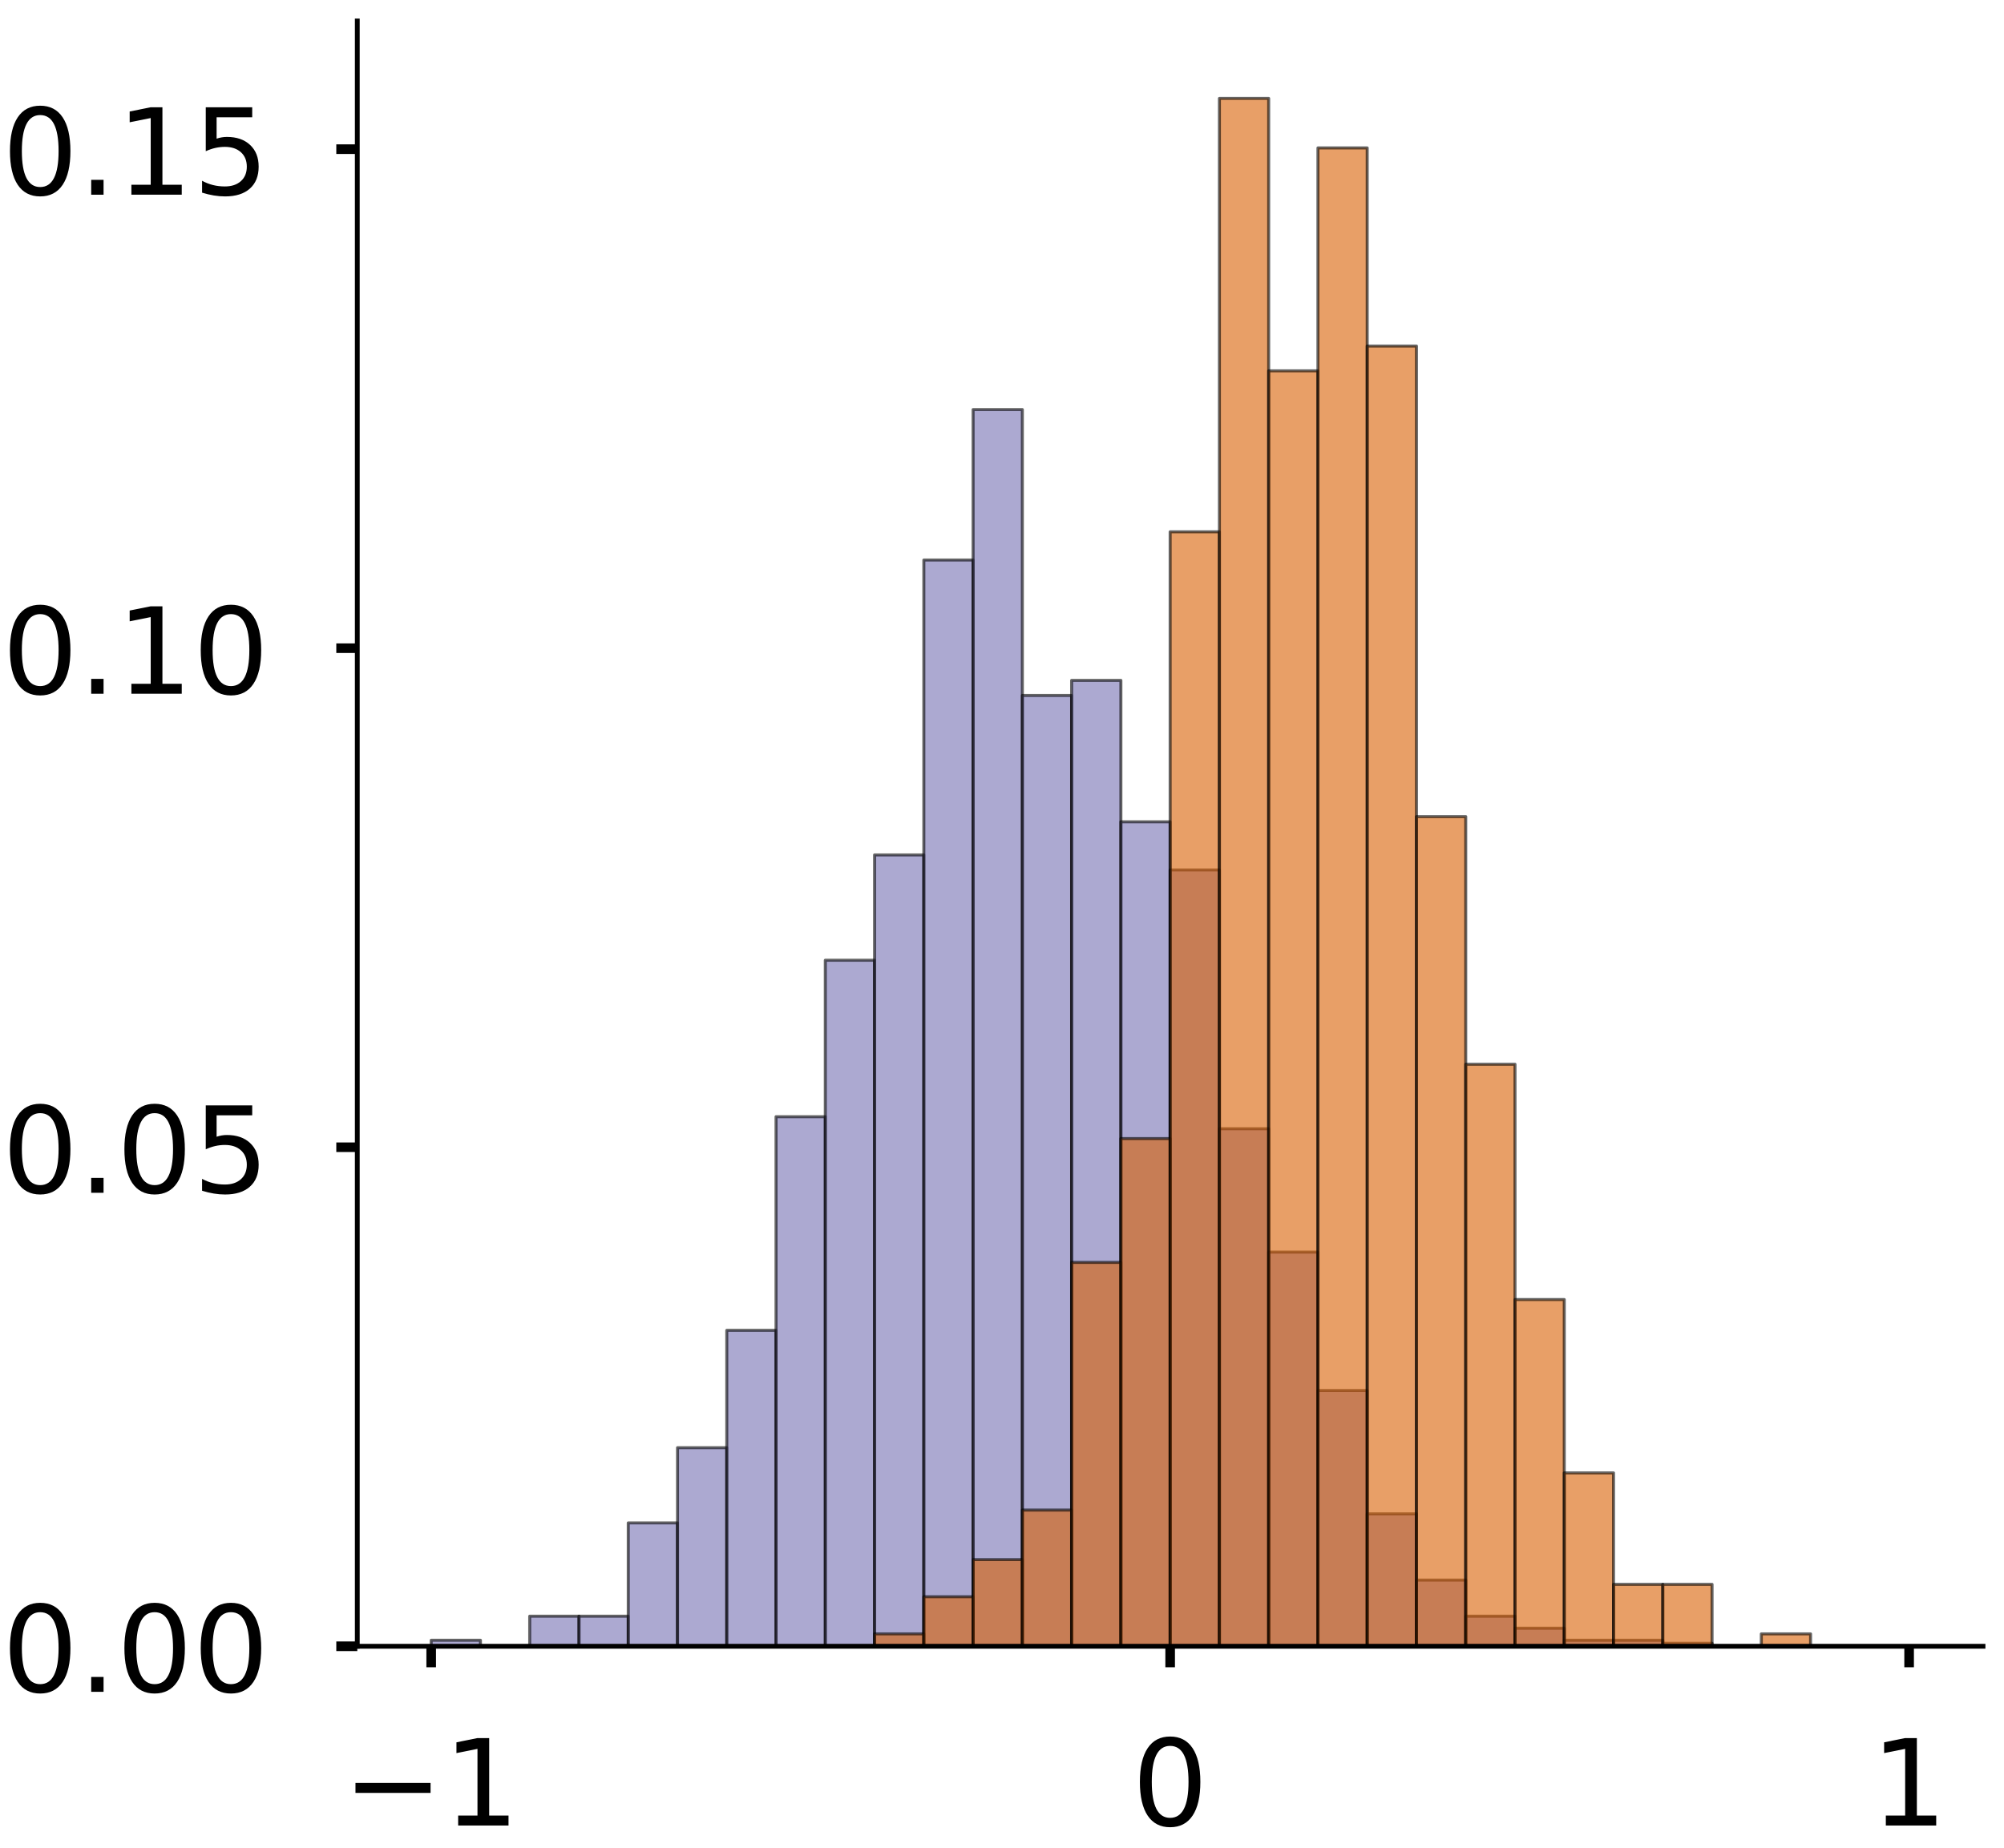 <?xml version="1.0" encoding="utf-8" standalone="no"?>
<!DOCTYPE svg PUBLIC "-//W3C//DTD SVG 1.1//EN"
  "http://www.w3.org/Graphics/SVG/1.1/DTD/svg11.dtd">
<!-- Created with matplotlib (https://matplotlib.org/) -->
<svg height="308.27pt" version="1.1" viewBox="0 0 334.145 308.27" width="334.145pt" xmlns="http://www.w3.org/2000/svg" xmlns:xlink="http://www.w3.org/1999/xlink">
 <defs>
  <style type="text/css">
*{stroke-linecap:butt;stroke-linejoin:round;}
  </style>
 </defs>
 <g id="figure_1">
  <g id="patch_1">
   <path d="M 0 308.27 
L 334.145 308.27 
L 334.145 0 
L 0 0 
z
" style="fill:#ffffff;"/>
  </g>
  <g id="axes_1">
   <g id="patch_2">
    <path d="M -285.73 274.57 
L -14.66 274.57 
L -14.66 3.5 
L -285.73 3.5 
z
" style="fill:#ffffff;"/>
   </g>
   <g id="patch_3">
    <path clip-path="url(#p10460b58b4)" d="M -273.409 274.57 
L -265.194 274.57 
L -265.194 274.57 
L -273.409 274.57 
z
" style="fill:#7570b3;opacity:0.6;stroke:#000000;stroke-linejoin:miter;stroke-width:0.5;"/>
   </g>
   <g id="patch_4">
    <path clip-path="url(#p10460b58b4)" d="M -265.194 274.57 
L -256.98 274.57 
L -256.98 274.57 
L -265.194 274.57 
z
" style="fill:#7570b3;opacity:0.6;stroke:#000000;stroke-linejoin:miter;stroke-width:0.5;"/>
   </g>
   <g id="patch_5">
    <path clip-path="url(#p10460b58b4)" d="M -256.98 274.57 
L -248.766 274.57 
L -248.766 272.63 
L -256.98 272.63 
z
" style="fill:#7570b3;opacity:0.6;stroke:#000000;stroke-linejoin:miter;stroke-width:0.5;"/>
   </g>
   <g id="patch_6">
    <path clip-path="url(#p10460b58b4)" d="M -248.766 274.57 
L -240.552 274.57 
L -240.552 273.277 
L -248.766 273.277 
z
" style="fill:#7570b3;opacity:0.6;stroke:#000000;stroke-linejoin:miter;stroke-width:0.5;"/>
   </g>
   <g id="patch_7">
    <path clip-path="url(#p10460b58b4)" d="M -240.552 274.57 
L -232.337 274.57 
L -232.337 268.75 
L -240.552 268.75 
z
" style="fill:#7570b3;opacity:0.6;stroke:#000000;stroke-linejoin:miter;stroke-width:0.5;"/>
   </g>
   <g id="patch_8">
    <path clip-path="url(#p10460b58b4)" d="M -232.337 274.57 
L -224.123 274.57 
L -224.123 260.342 
L -232.337 260.342 
z
" style="fill:#7570b3;opacity:0.6;stroke:#000000;stroke-linejoin:miter;stroke-width:0.5;"/>
   </g>
   <g id="patch_9">
    <path clip-path="url(#p10460b58b4)" d="M -224.123 274.57 
L -215.909 274.57 
L -215.909 253.229 
L -224.123 253.229 
z
" style="fill:#7570b3;opacity:0.6;stroke:#000000;stroke-linejoin:miter;stroke-width:0.5;"/>
   </g>
   <g id="patch_10">
    <path clip-path="url(#p10460b58b4)" d="M -215.909 274.57 
L -207.695 274.57 
L -207.695 246.115 
L -215.909 246.115 
z
" style="fill:#7570b3;opacity:0.6;stroke:#000000;stroke-linejoin:miter;stroke-width:0.5;"/>
   </g>
   <g id="patch_11">
    <path clip-path="url(#p10460b58b4)" d="M -207.695 274.57 
L -199.48 274.57 
L -199.48 217.659 
L -207.695 217.659 
z
" style="fill:#7570b3;opacity:0.6;stroke:#000000;stroke-linejoin:miter;stroke-width:0.5;"/>
   </g>
   <g id="patch_12">
    <path clip-path="url(#p10460b58b4)" d="M -199.48 274.57 
L -191.266 274.57 
L -191.266 194.378 
L -199.48 194.378 
z
" style="fill:#7570b3;opacity:0.6;stroke:#000000;stroke-linejoin:miter;stroke-width:0.5;"/>
   </g>
   <g id="patch_13">
    <path clip-path="url(#p10460b58b4)" d="M -191.266 274.57 
L -183.052 274.57 
L -183.052 147.168 
L -191.266 147.168 
z
" style="fill:#7570b3;opacity:0.6;stroke:#000000;stroke-linejoin:miter;stroke-width:0.5;"/>
   </g>
   <g id="patch_14">
    <path clip-path="url(#p10460b58b4)" d="M -183.052 274.57 
L -174.838 274.57 
L -174.838 107.072 
L -183.052 107.072 
z
" style="fill:#7570b3;opacity:0.6;stroke:#000000;stroke-linejoin:miter;stroke-width:0.5;"/>
   </g>
   <g id="patch_15">
    <path clip-path="url(#p10460b58b4)" d="M -174.838 274.57 
L -166.623 274.57 
L -166.623 122.593 
L -174.838 122.593 
z
" style="fill:#7570b3;opacity:0.6;stroke:#000000;stroke-linejoin:miter;stroke-width:0.5;"/>
   </g>
   <g id="patch_16">
    <path clip-path="url(#p10460b58b4)" d="M -166.623 274.57 
L -158.409 274.57 
L -158.409 101.252 
L -166.623 101.252 
z
" style="fill:#7570b3;opacity:0.6;stroke:#000000;stroke-linejoin:miter;stroke-width:0.5;"/>
   </g>
   <g id="patch_17">
    <path clip-path="url(#p10460b58b4)" d="M -158.409 274.57 
L -150.195 274.57 
L -150.195 88.317 
L -158.409 88.317 
z
" style="fill:#7570b3;opacity:0.6;stroke:#000000;stroke-linejoin:miter;stroke-width:0.5;"/>
   </g>
   <g id="patch_18">
    <path clip-path="url(#p10460b58b4)" d="M -150.195 274.57 
L -141.981 274.57 
L -141.981 82.497 
L -150.195 82.497 
z
" style="fill:#7570b3;opacity:0.6;stroke:#000000;stroke-linejoin:miter;stroke-width:0.5;"/>
   </g>
   <g id="patch_19">
    <path clip-path="url(#p10460b58b4)" d="M -141.981 274.57 
L -133.767 274.57 
L -133.767 92.198 
L -141.981 92.198 
z
" style="fill:#7570b3;opacity:0.6;stroke:#000000;stroke-linejoin:miter;stroke-width:0.5;"/>
   </g>
   <g id="patch_20">
    <path clip-path="url(#p10460b58b4)" d="M -133.767 274.57 
L -125.552 274.57 
L -125.552 128.413 
L -133.767 128.413 
z
" style="fill:#7570b3;opacity:0.6;stroke:#000000;stroke-linejoin:miter;stroke-width:0.5;"/>
   </g>
   <g id="patch_21">
    <path clip-path="url(#p10460b58b4)" d="M -125.552 274.57 
L -117.338 274.57 
L -117.338 112.246 
L -125.552 112.246 
z
" style="fill:#7570b3;opacity:0.6;stroke:#000000;stroke-linejoin:miter;stroke-width:0.5;"/>
   </g>
   <g id="patch_22">
    <path clip-path="url(#p10460b58b4)" d="M -117.338 274.57 
L -109.124 274.57 
L -109.124 165.276 
L -117.338 165.276 
z
" style="fill:#7570b3;opacity:0.6;stroke:#000000;stroke-linejoin:miter;stroke-width:0.5;"/>
   </g>
   <g id="patch_23">
    <path clip-path="url(#p10460b58b4)" d="M -109.124 274.57 
L -100.91 274.57 
L -100.91 159.456 
L -109.124 159.456 
z
" style="fill:#7570b3;opacity:0.6;stroke:#000000;stroke-linejoin:miter;stroke-width:0.5;"/>
   </g>
   <g id="patch_24">
    <path clip-path="url(#p10460b58b4)" d="M -100.91 274.57 
L -92.695 274.57 
L -92.695 198.905 
L -100.91 198.905 
z
" style="fill:#7570b3;opacity:0.6;stroke:#000000;stroke-linejoin:miter;stroke-width:0.5;"/>
   </g>
   <g id="patch_25">
    <path clip-path="url(#p10460b58b4)" d="M -92.695 274.57 
L -84.481 274.57 
L -84.481 209.252 
L -92.695 209.252 
z
" style="fill:#7570b3;opacity:0.6;stroke:#000000;stroke-linejoin:miter;stroke-width:0.5;"/>
   </g>
   <g id="patch_26">
    <path clip-path="url(#p10460b58b4)" d="M -84.481 274.57 
L -76.267 274.57 
L -76.267 237.061 
L -84.481 237.061 
z
" style="fill:#7570b3;opacity:0.6;stroke:#000000;stroke-linejoin:miter;stroke-width:0.5;"/>
   </g>
   <g id="patch_27">
    <path clip-path="url(#p10460b58b4)" d="M -76.267 274.57 
L -68.053 274.57 
L -68.053 249.348 
L -76.267 249.348 
z
" style="fill:#7570b3;opacity:0.6;stroke:#000000;stroke-linejoin:miter;stroke-width:0.5;"/>
   </g>
   <g id="patch_28">
    <path clip-path="url(#p10460b58b4)" d="M -68.053 274.57 
L -59.838 274.57 
L -59.838 265.516 
L -68.053 265.516 
z
" style="fill:#7570b3;opacity:0.6;stroke:#000000;stroke-linejoin:miter;stroke-width:0.5;"/>
   </g>
   <g id="patch_29">
    <path clip-path="url(#p10460b58b4)" d="M -59.838 274.57 
L -51.624 274.57 
L -51.624 270.043 
L -59.838 270.043 
z
" style="fill:#7570b3;opacity:0.6;stroke:#000000;stroke-linejoin:miter;stroke-width:0.5;"/>
   </g>
   <g id="patch_30">
    <path clip-path="url(#p10460b58b4)" d="M -51.624 274.57 
L -43.41 274.57 
L -43.41 271.336 
L -51.624 271.336 
z
" style="fill:#7570b3;opacity:0.6;stroke:#000000;stroke-linejoin:miter;stroke-width:0.5;"/>
   </g>
   <g id="patch_31">
    <path clip-path="url(#p10460b58b4)" d="M -43.41 274.57 
L -35.196 274.57 
L -35.196 273.923 
L -43.41 273.923 
z
" style="fill:#7570b3;opacity:0.6;stroke:#000000;stroke-linejoin:miter;stroke-width:0.5;"/>
   </g>
   <g id="patch_32">
    <path clip-path="url(#p10460b58b4)" d="M -35.196 274.57 
L -26.981 274.57 
L -26.981 274.57 
L -35.196 274.57 
z
" style="fill:#7570b3;opacity:0.6;stroke:#000000;stroke-linejoin:miter;stroke-width:0.5;"/>
   </g>
   <g id="patch_33">
    <path clip-path="url(#p10460b58b4)" d="M -273.409 274.57 
L -265.194 274.57 
L -265.194 274.57 
L -273.409 274.57 
z
" style="fill:#d95f02;opacity:0.6;stroke:#000000;stroke-linejoin:miter;stroke-width:0.5;"/>
   </g>
   <g id="patch_34">
    <path clip-path="url(#p10460b58b4)" d="M -265.194 274.57 
L -256.98 274.57 
L -256.98 271.909 
L -265.194 271.909 
z
" style="fill:#d95f02;opacity:0.6;stroke:#000000;stroke-linejoin:miter;stroke-width:0.5;"/>
   </g>
   <g id="patch_35">
    <path clip-path="url(#p10460b58b4)" d="M -256.98 274.57 
L -248.766 274.57 
L -248.766 266.586 
L -256.98 266.586 
z
" style="fill:#d95f02;opacity:0.6;stroke:#000000;stroke-linejoin:miter;stroke-width:0.5;"/>
   </g>
   <g id="patch_36">
    <path clip-path="url(#p10460b58b4)" d="M -248.766 274.57 
L -240.552 274.57 
L -240.552 269.247 
L -248.766 269.247 
z
" style="fill:#d95f02;opacity:0.6;stroke:#000000;stroke-linejoin:miter;stroke-width:0.5;"/>
   </g>
   <g id="patch_37">
    <path clip-path="url(#p10460b58b4)" d="M -240.552 274.57 
L -232.337 274.57 
L -232.337 263.924 
L -240.552 263.924 
z
" style="fill:#d95f02;opacity:0.6;stroke:#000000;stroke-linejoin:miter;stroke-width:0.5;"/>
   </g>
   <g id="patch_38">
    <path clip-path="url(#p10460b58b4)" d="M -232.337 274.57 
L -224.123 274.57 
L -224.123 263.924 
L -232.337 263.924 
z
" style="fill:#d95f02;opacity:0.6;stroke:#000000;stroke-linejoin:miter;stroke-width:0.5;"/>
   </g>
   <g id="patch_39">
    <path clip-path="url(#p10460b58b4)" d="M -224.123 274.57 
L -215.909 274.57 
L -215.909 250.617 
L -224.123 250.617 
z
" style="fill:#d95f02;opacity:0.6;stroke:#000000;stroke-linejoin:miter;stroke-width:0.5;"/>
   </g>
   <g id="patch_40">
    <path clip-path="url(#p10460b58b4)" d="M -215.909 274.57 
L -207.695 274.57 
L -207.695 245.294 
L -215.909 245.294 
z
" style="fill:#d95f02;opacity:0.6;stroke:#000000;stroke-linejoin:miter;stroke-width:0.5;"/>
   </g>
   <g id="patch_41">
    <path clip-path="url(#p10460b58b4)" d="M -207.695 274.57 
L -199.48 274.57 
L -199.48 181.419 
L -207.695 181.419 
z
" style="fill:#d95f02;opacity:0.6;stroke:#000000;stroke-linejoin:miter;stroke-width:0.5;"/>
   </g>
   <g id="patch_42">
    <path clip-path="url(#p10460b58b4)" d="M -199.48 274.57 
L -191.266 274.57 
L -191.266 141.497 
L -199.48 141.497 
z
" style="fill:#d95f02;opacity:0.6;stroke:#000000;stroke-linejoin:miter;stroke-width:0.5;"/>
   </g>
   <g id="patch_43">
    <path clip-path="url(#p10460b58b4)" d="M -191.266 274.57 
L -183.052 274.57 
L -183.052 88.268 
L -191.266 88.268 
z
" style="fill:#d95f02;opacity:0.6;stroke:#000000;stroke-linejoin:miter;stroke-width:0.5;"/>
   </g>
   <g id="patch_44">
    <path clip-path="url(#p10460b58b4)" d="M -183.052 274.57 
L -174.838 274.57 
L -174.838 104.236 
L -183.052 104.236 
z
" style="fill:#d95f02;opacity:0.6;stroke:#000000;stroke-linejoin:miter;stroke-width:0.5;"/>
   </g>
   <g id="patch_45">
    <path clip-path="url(#p10460b58b4)" d="M -174.838 274.57 
L -166.623 274.57 
L -166.623 72.299 
L -174.838 72.299 
z
" style="fill:#d95f02;opacity:0.6;stroke:#000000;stroke-linejoin:miter;stroke-width:0.5;"/>
   </g>
   <g id="patch_46">
    <path clip-path="url(#p10460b58b4)" d="M -166.623 274.57 
L -158.409 274.57 
L -158.409 16.408 
L -166.623 16.408 
z
" style="fill:#d95f02;opacity:0.6;stroke:#000000;stroke-linejoin:miter;stroke-width:0.5;"/>
   </g>
   <g id="patch_47">
    <path clip-path="url(#p10460b58b4)" d="M -158.409 274.57 
L -150.195 274.57 
L -150.195 77.622 
L -158.409 77.622 
z
" style="fill:#d95f02;opacity:0.6;stroke:#000000;stroke-linejoin:miter;stroke-width:0.5;"/>
   </g>
   <g id="patch_48">
    <path clip-path="url(#p10460b58b4)" d="M -150.195 274.57 
L -141.981 274.57 
L -141.981 90.929 
L -150.195 90.929 
z
" style="fill:#d95f02;opacity:0.6;stroke:#000000;stroke-linejoin:miter;stroke-width:0.5;"/>
   </g>
   <g id="patch_49">
    <path clip-path="url(#p10460b58b4)" d="M -141.981 274.57 
L -133.767 274.57 
L -133.767 125.528 
L -141.981 125.528 
z
" style="fill:#d95f02;opacity:0.6;stroke:#000000;stroke-linejoin:miter;stroke-width:0.5;"/>
   </g>
   <g id="patch_50">
    <path clip-path="url(#p10460b58b4)" d="M -133.767 274.57 
L -125.552 274.57 
L -125.552 112.221 
L -133.767 112.221 
z
" style="fill:#d95f02;opacity:0.6;stroke:#000000;stroke-linejoin:miter;stroke-width:0.5;"/>
   </g>
   <g id="patch_51">
    <path clip-path="url(#p10460b58b4)" d="M -125.552 274.57 
L -117.338 274.57 
L -117.338 130.851 
L -125.552 130.851 
z
" style="fill:#d95f02;opacity:0.6;stroke:#000000;stroke-linejoin:miter;stroke-width:0.5;"/>
   </g>
   <g id="patch_52">
    <path clip-path="url(#p10460b58b4)" d="M -117.338 274.57 
L -109.124 274.57 
L -109.124 218.679 
L -117.338 218.679 
z
" style="fill:#d95f02;opacity:0.6;stroke:#000000;stroke-linejoin:miter;stroke-width:0.5;"/>
   </g>
   <g id="patch_53">
    <path clip-path="url(#p10460b58b4)" d="M -109.124 274.57 
L -100.91 274.57 
L -100.91 216.018 
L -109.124 216.018 
z
" style="fill:#d95f02;opacity:0.6;stroke:#000000;stroke-linejoin:miter;stroke-width:0.5;"/>
   </g>
   <g id="patch_54">
    <path clip-path="url(#p10460b58b4)" d="M -100.91 274.57 
L -92.695 274.57 
L -92.695 258.601 
L -100.91 258.601 
z
" style="fill:#d95f02;opacity:0.6;stroke:#000000;stroke-linejoin:miter;stroke-width:0.5;"/>
   </g>
   <g id="patch_55">
    <path clip-path="url(#p10460b58b4)" d="M -92.695 274.57 
L -84.481 274.57 
L -84.481 253.278 
L -92.695 253.278 
z
" style="fill:#d95f02;opacity:0.6;stroke:#000000;stroke-linejoin:miter;stroke-width:0.5;"/>
   </g>
   <g id="patch_56">
    <path clip-path="url(#p10460b58b4)" d="M -84.481 274.57 
L -76.267 274.57 
L -76.267 261.263 
L -84.481 261.263 
z
" style="fill:#d95f02;opacity:0.6;stroke:#000000;stroke-linejoin:miter;stroke-width:0.5;"/>
   </g>
   <g id="patch_57">
    <path clip-path="url(#p10460b58b4)" d="M -76.267 274.57 
L -68.053 274.57 
L -68.053 269.247 
L -76.267 269.247 
z
" style="fill:#d95f02;opacity:0.6;stroke:#000000;stroke-linejoin:miter;stroke-width:0.5;"/>
   </g>
   <g id="patch_58">
    <path clip-path="url(#p10460b58b4)" d="M -68.053 274.57 
L -59.838 274.57 
L -59.838 271.909 
L -68.053 271.909 
z
" style="fill:#d95f02;opacity:0.6;stroke:#000000;stroke-linejoin:miter;stroke-width:0.5;"/>
   </g>
   <g id="patch_59">
    <path clip-path="url(#p10460b58b4)" d="M -59.838 274.57 
L -51.624 274.57 
L -51.624 271.909 
L -59.838 271.909 
z
" style="fill:#d95f02;opacity:0.6;stroke:#000000;stroke-linejoin:miter;stroke-width:0.5;"/>
   </g>
   <g id="patch_60">
    <path clip-path="url(#p10460b58b4)" d="M -51.624 274.57 
L -43.41 274.57 
L -43.41 274.57 
L -51.624 274.57 
z
" style="fill:#d95f02;opacity:0.6;stroke:#000000;stroke-linejoin:miter;stroke-width:0.5;"/>
   </g>
   <g id="patch_61">
    <path clip-path="url(#p10460b58b4)" d="M -43.41 274.57 
L -35.196 274.57 
L -35.196 274.57 
L -43.41 274.57 
z
" style="fill:#d95f02;opacity:0.6;stroke:#000000;stroke-linejoin:miter;stroke-width:0.5;"/>
   </g>
   <g id="patch_62">
    <path clip-path="url(#p10460b58b4)" d="M -35.196 274.57 
L -26.981 274.57 
L -26.981 274.57 
L -35.196 274.57 
z
" style="fill:#d95f02;opacity:0.6;stroke:#000000;stroke-linejoin:miter;stroke-width:0.5;"/>
   </g>
   <g id="matplotlib.axis_1">
    <g id="xtick_1">
     <g id="line2d_1">
      <defs>
       <path d="M 0 0 
L 0 3.5 
" id="m40df6cded9" style="stroke:#000000;stroke-width:1.6;"/>
      </defs>
      <g/>
     </g>
     <g id="text_1">
      <!-- −1 -->
      <defs>
       <path d="M 10.594 35.5 
L 73.188 35.5 
L 73.188 27.203 
L 10.594 27.203 
z
" id="DejaVuSans-8722"/>
       <path d="M 12.406 8.297 
L 28.516 8.297 
L 28.516 63.922 
L 10.984 60.406 
L 10.984 69.391 
L 28.422 72.906 
L 38.281 72.906 
L 38.281 8.297 
L 54.391 8.297 
L 54.391 0 
L 12.406 0 
z
" id="DejaVuSans-49"/>
      </defs>
      <g transform="translate(-288.151 304.467)scale(0.2 -0.2)">
       <use xlink:href="#DejaVuSans-8722"/>
       <use x="83.789" xlink:href="#DejaVuSans-49"/>
      </g>
     </g>
    </g>
    <g id="xtick_2">
     <g id="line2d_2">
      <g/>
     </g>
     <g id="text_2">
      <!-- 0 -->
      <defs>
       <path d="M 31.781 66.406 
Q 24.172 66.406 20.328 58.906 
Q 16.5 51.422 16.5 36.375 
Q 16.5 21.391 20.328 13.891 
Q 24.172 6.391 31.781 6.391 
Q 39.453 6.391 43.281 13.891 
Q 47.125 21.391 47.125 36.375 
Q 47.125 51.422 43.281 58.906 
Q 39.453 66.406 31.781 66.406 
z
M 31.781 74.219 
Q 44.047 74.219 50.516 64.516 
Q 56.984 54.828 56.984 36.375 
Q 56.984 17.969 50.516 8.266 
Q 44.047 -1.422 31.781 -1.422 
Q 19.531 -1.422 13.062 8.266 
Q 6.594 17.969 6.594 36.375 
Q 6.594 54.828 13.062 64.516 
Q 19.531 74.219 31.781 74.219 
z
" id="DejaVuSans-48"/>
      </defs>
      <g transform="translate(-156.558 304.467)scale(0.2 -0.2)">
       <use xlink:href="#DejaVuSans-48"/>
      </g>
     </g>
    </g>
    <g id="xtick_3">
     <g id="line2d_3">
      <g/>
     </g>
     <g id="text_3">
      <!-- 1 -->
      <g transform="translate(-33.344 304.467)scale(0.2 -0.2)">
       <use xlink:href="#DejaVuSans-49"/>
      </g>
     </g>
    </g>
   </g>
   <g id="matplotlib.axis_2">
    <g id="ytick_1">
     <g id="line2d_4">
      <defs>
       <path d="M 0 0 
L -3.5 0 
" id="m27c990311b" style="stroke:#000000;stroke-width:1.6;"/>
      </defs>
      <g/>
     </g>
     <g id="text_4">
      <!-- 0.000 -->
      <defs>
       <path d="M 10.688 12.406 
L 21 12.406 
L 21 0 
L 10.688 0 
z
" id="DejaVuSans-46"/>
      </defs>
      <g transform="translate(-357.686 282.168)scale(0.2 -0.2)">
       <use xlink:href="#DejaVuSans-48"/>
       <use x="63.623" xlink:href="#DejaVuSans-46"/>
       <use x="95.41" xlink:href="#DejaVuSans-48"/>
       <use x="159.033" xlink:href="#DejaVuSans-48"/>
       <use x="222.656" xlink:href="#DejaVuSans-48"/>
      </g>
     </g>
    </g>
    <g id="ytick_2">
     <g id="line2d_5">
      <g/>
     </g>
     <g id="text_5">
      <!-- 0.025 -->
      <defs>
       <path d="M 19.188 8.297 
L 53.609 8.297 
L 53.609 0 
L 7.328 0 
L 7.328 8.297 
Q 12.938 14.109 22.625 23.891 
Q 32.328 33.688 34.812 36.531 
Q 39.547 41.844 41.422 45.531 
Q 43.312 49.219 43.312 52.781 
Q 43.312 58.594 39.234 62.25 
Q 35.156 65.922 28.609 65.922 
Q 23.969 65.922 18.812 64.312 
Q 13.672 62.703 7.812 59.422 
L 7.812 69.391 
Q 13.766 71.781 18.938 73 
Q 24.125 74.219 28.422 74.219 
Q 39.75 74.219 46.484 68.547 
Q 53.219 62.891 53.219 53.422 
Q 53.219 48.922 51.531 44.891 
Q 49.859 40.875 45.406 35.406 
Q 44.188 33.984 37.641 27.219 
Q 31.109 20.453 19.188 8.297 
z
" id="DejaVuSans-50"/>
       <path d="M 10.797 72.906 
L 49.516 72.906 
L 49.516 64.594 
L 19.828 64.594 
L 19.828 46.734 
Q 21.969 47.469 24.109 47.828 
Q 26.266 48.188 28.422 48.188 
Q 40.625 48.188 47.75 41.5 
Q 54.891 34.812 54.891 23.391 
Q 54.891 11.625 47.562 5.094 
Q 40.234 -1.422 26.906 -1.422 
Q 22.312 -1.422 17.547 -0.641 
Q 12.797 0.141 7.719 1.703 
L 7.719 11.625 
Q 12.109 9.234 16.797 8.062 
Q 21.484 6.891 26.703 6.891 
Q 35.156 6.891 40.078 11.328 
Q 45.016 15.766 45.016 23.391 
Q 45.016 31 40.078 35.438 
Q 35.156 39.891 26.703 39.891 
Q 22.75 39.891 18.812 39.016 
Q 14.891 38.141 10.797 36.281 
z
" id="DejaVuSans-53"/>
      </defs>
      <g transform="translate(-357.686 228.54)scale(0.2 -0.2)">
       <use xlink:href="#DejaVuSans-48"/>
       <use x="63.623" xlink:href="#DejaVuSans-46"/>
       <use x="95.41" xlink:href="#DejaVuSans-48"/>
       <use x="159.033" xlink:href="#DejaVuSans-50"/>
       <use x="222.656" xlink:href="#DejaVuSans-53"/>
      </g>
     </g>
    </g>
    <g id="ytick_3">
     <g id="line2d_6">
      <g/>
     </g>
     <g id="text_6">
      <!-- 0.050 -->
      <g transform="translate(-357.686 174.911)scale(0.2 -0.2)">
       <use xlink:href="#DejaVuSans-48"/>
       <use x="63.623" xlink:href="#DejaVuSans-46"/>
       <use x="95.41" xlink:href="#DejaVuSans-48"/>
       <use x="159.033" xlink:href="#DejaVuSans-53"/>
       <use x="222.656" xlink:href="#DejaVuSans-48"/>
      </g>
     </g>
    </g>
    <g id="ytick_4">
     <g id="line2d_7">
      <g/>
     </g>
     <g id="text_7">
      <!-- 0.075 -->
      <defs>
       <path d="M 8.203 72.906 
L 55.078 72.906 
L 55.078 68.703 
L 28.609 0 
L 18.312 0 
L 43.219 64.594 
L 8.203 64.594 
z
" id="DejaVuSans-55"/>
      </defs>
      <g transform="translate(-357.686 121.283)scale(0.2 -0.2)">
       <use xlink:href="#DejaVuSans-48"/>
       <use x="63.623" xlink:href="#DejaVuSans-46"/>
       <use x="95.41" xlink:href="#DejaVuSans-48"/>
       <use x="159.033" xlink:href="#DejaVuSans-55"/>
       <use x="222.656" xlink:href="#DejaVuSans-53"/>
      </g>
     </g>
    </g>
    <g id="ytick_5">
     <g id="line2d_8">
      <g/>
     </g>
     <g id="text_8">
      <!-- 0.100 -->
      <g transform="translate(-357.686 67.655)scale(0.2 -0.2)">
       <use xlink:href="#DejaVuSans-48"/>
       <use x="63.623" xlink:href="#DejaVuSans-46"/>
       <use x="95.41" xlink:href="#DejaVuSans-49"/>
       <use x="159.033" xlink:href="#DejaVuSans-48"/>
       <use x="222.656" xlink:href="#DejaVuSans-48"/>
      </g>
     </g>
    </g>
    <g id="ytick_6">
     <g id="line2d_9">
      <g/>
     </g>
     <g id="text_9">
      <!-- 0.125 -->
      <g transform="translate(-357.686 14.026)scale(0.2 -0.2)">
       <use xlink:href="#DejaVuSans-48"/>
       <use x="63.623" xlink:href="#DejaVuSans-46"/>
       <use x="95.41" xlink:href="#DejaVuSans-49"/>
       <use x="159.033" xlink:href="#DejaVuSans-50"/>
       <use x="222.656" xlink:href="#DejaVuSans-53"/>
      </g>
     </g>
    </g>
   </g>
   <g id="patch_63">
    <path style="fill:none;stroke:#000000;stroke-linecap:square;stroke-linejoin:miter;stroke-width:0.8;"/>
   </g>
   <g id="patch_64">
    <path style="fill:none;stroke:#000000;stroke-linecap:square;stroke-linejoin:miter;stroke-width:0.8;"/>
   </g>
  </g>
  <g id="axes_2">
   <g id="patch_65">
    <path d="M 59.575 274.57 
L 330.645 274.57 
L 330.645 3.5 
L 59.575 3.5 
z
" style="fill:#ffffff;"/>
   </g>
   <g id="patch_66">
    <path clip-path="url(#p7c2cf8dbf2)" d="M 71.896 274.57 
L 80.111 274.57 
L 80.111 273.566 
L 71.896 273.566 
z
" style="fill:#7570b3;opacity:0.6;stroke:#000000;stroke-linejoin:miter;stroke-width:0.5;"/>
   </g>
   <g id="patch_67">
    <path clip-path="url(#p7c2cf8dbf2)" d="M 80.111 274.57 
L 88.325 274.57 
L 88.325 274.57 
L 80.111 274.57 
z
" style="fill:#7570b3;opacity:0.6;stroke:#000000;stroke-linejoin:miter;stroke-width:0.5;"/>
   </g>
   <g id="patch_68">
    <path clip-path="url(#p7c2cf8dbf2)" d="M 88.325 274.57 
L 96.539 274.57 
L 96.539 269.552 
L 88.325 269.552 
z
" style="fill:#7570b3;opacity:0.6;stroke:#000000;stroke-linejoin:miter;stroke-width:0.5;"/>
   </g>
   <g id="patch_69">
    <path clip-path="url(#p7c2cf8dbf2)" d="M 96.539 274.57 
L 104.753 274.57 
L 104.753 269.552 
L 96.539 269.552 
z
" style="fill:#7570b3;opacity:0.6;stroke:#000000;stroke-linejoin:miter;stroke-width:0.5;"/>
   </g>
   <g id="patch_70">
    <path clip-path="url(#p7c2cf8dbf2)" d="M 104.753 274.57 
L 112.968 274.57 
L 112.968 253.994 
L 104.753 253.994 
z
" style="fill:#7570b3;opacity:0.6;stroke:#000000;stroke-linejoin:miter;stroke-width:0.5;"/>
   </g>
   <g id="patch_71">
    <path clip-path="url(#p7c2cf8dbf2)" d="M 112.968 274.57 
L 121.182 274.57 
L 121.182 241.448 
L 112.968 241.448 
z
" style="fill:#7570b3;opacity:0.6;stroke:#000000;stroke-linejoin:miter;stroke-width:0.5;"/>
   </g>
   <g id="patch_72">
    <path clip-path="url(#p7c2cf8dbf2)" d="M 121.182 274.57 
L 129.396 274.57 
L 129.396 221.876 
L 121.182 221.876 
z
" style="fill:#7570b3;opacity:0.6;stroke:#000000;stroke-linejoin:miter;stroke-width:0.5;"/>
   </g>
   <g id="patch_73">
    <path clip-path="url(#p7c2cf8dbf2)" d="M 129.396 274.57 
L 137.61 274.57 
L 137.61 186.245 
L 129.396 186.245 
z
" style="fill:#7570b3;opacity:0.6;stroke:#000000;stroke-linejoin:miter;stroke-width:0.5;"/>
   </g>
   <g id="patch_74">
    <path clip-path="url(#p7c2cf8dbf2)" d="M 137.61 274.57 
L 145.825 274.57 
L 145.825 160.149 
L 137.61 160.149 
z
" style="fill:#7570b3;opacity:0.6;stroke:#000000;stroke-linejoin:miter;stroke-width:0.5;"/>
   </g>
   <g id="patch_75">
    <path clip-path="url(#p7c2cf8dbf2)" d="M 145.825 274.57 
L 154.039 274.57 
L 154.039 142.584 
L 145.825 142.584 
z
" style="fill:#7570b3;opacity:0.6;stroke:#000000;stroke-linejoin:miter;stroke-width:0.5;"/>
   </g>
   <g id="patch_76">
    <path clip-path="url(#p7c2cf8dbf2)" d="M 154.039 274.57 
L 162.253 274.57 
L 162.253 93.403 
L 154.039 93.403 
z
" style="fill:#7570b3;opacity:0.6;stroke:#000000;stroke-linejoin:miter;stroke-width:0.5;"/>
   </g>
   <g id="patch_77">
    <path clip-path="url(#p7c2cf8dbf2)" d="M 162.253 274.57 
L 170.467 274.57 
L 170.467 68.311 
L 162.253 68.311 
z
" style="fill:#7570b3;opacity:0.6;stroke:#000000;stroke-linejoin:miter;stroke-width:0.5;"/>
   </g>
   <g id="patch_78">
    <path clip-path="url(#p7c2cf8dbf2)" d="M 170.467 274.57 
L 178.682 274.57 
L 178.682 115.986 
L 170.467 115.986 
z
" style="fill:#7570b3;opacity:0.6;stroke:#000000;stroke-linejoin:miter;stroke-width:0.5;"/>
   </g>
   <g id="patch_79">
    <path clip-path="url(#p7c2cf8dbf2)" d="M 178.682 274.57 
L 186.896 274.57 
L 186.896 113.477 
L 178.682 113.477 
z
" style="fill:#7570b3;opacity:0.6;stroke:#000000;stroke-linejoin:miter;stroke-width:0.5;"/>
   </g>
   <g id="patch_80">
    <path clip-path="url(#p7c2cf8dbf2)" d="M 186.896 274.57 
L 195.11 274.57 
L 195.11 137.064 
L 186.896 137.064 
z
" style="fill:#7570b3;opacity:0.6;stroke:#000000;stroke-linejoin:miter;stroke-width:0.5;"/>
   </g>
   <g id="patch_81">
    <path clip-path="url(#p7c2cf8dbf2)" d="M 195.11 274.57 
L 203.324 274.57 
L 203.324 145.093 
L 195.11 145.093 
z
" style="fill:#7570b3;opacity:0.6;stroke:#000000;stroke-linejoin:miter;stroke-width:0.5;"/>
   </g>
   <g id="patch_82">
    <path clip-path="url(#p7c2cf8dbf2)" d="M 203.324 274.57 
L 211.538 274.57 
L 211.538 188.252 
L 203.324 188.252 
z
" style="fill:#7570b3;opacity:0.6;stroke:#000000;stroke-linejoin:miter;stroke-width:0.5;"/>
   </g>
   <g id="patch_83">
    <path clip-path="url(#p7c2cf8dbf2)" d="M 211.538 274.57 
L 219.753 274.57 
L 219.753 208.828 
L 211.538 208.828 
z
" style="fill:#7570b3;opacity:0.6;stroke:#000000;stroke-linejoin:miter;stroke-width:0.5;"/>
   </g>
   <g id="patch_84">
    <path clip-path="url(#p7c2cf8dbf2)" d="M 219.753 274.57 
L 227.967 274.57 
L 227.967 231.913 
L 219.753 231.913 
z
" style="fill:#7570b3;opacity:0.6;stroke:#000000;stroke-linejoin:miter;stroke-width:0.5;"/>
   </g>
   <g id="patch_85">
    <path clip-path="url(#p7c2cf8dbf2)" d="M 227.967 274.57 
L 236.181 274.57 
L 236.181 252.489 
L 227.967 252.489 
z
" style="fill:#7570b3;opacity:0.6;stroke:#000000;stroke-linejoin:miter;stroke-width:0.5;"/>
   </g>
   <g id="patch_86">
    <path clip-path="url(#p7c2cf8dbf2)" d="M 236.181 274.57 
L 244.395 274.57 
L 244.395 263.529 
L 236.181 263.529 
z
" style="fill:#7570b3;opacity:0.6;stroke:#000000;stroke-linejoin:miter;stroke-width:0.5;"/>
   </g>
   <g id="patch_87">
    <path clip-path="url(#p7c2cf8dbf2)" d="M 244.395 274.57 
L 252.61 274.57 
L 252.61 269.552 
L 244.395 269.552 
z
" style="fill:#7570b3;opacity:0.6;stroke:#000000;stroke-linejoin:miter;stroke-width:0.5;"/>
   </g>
   <g id="patch_88">
    <path clip-path="url(#p7c2cf8dbf2)" d="M 252.61 274.57 
L 260.824 274.57 
L 260.824 271.559 
L 252.61 271.559 
z
" style="fill:#7570b3;opacity:0.6;stroke:#000000;stroke-linejoin:miter;stroke-width:0.5;"/>
   </g>
   <g id="patch_89">
    <path clip-path="url(#p7c2cf8dbf2)" d="M 260.824 274.57 
L 269.038 274.57 
L 269.038 273.566 
L 260.824 273.566 
z
" style="fill:#7570b3;opacity:0.6;stroke:#000000;stroke-linejoin:miter;stroke-width:0.5;"/>
   </g>
   <g id="patch_90">
    <path clip-path="url(#p7c2cf8dbf2)" d="M 269.038 274.57 
L 277.252 274.57 
L 277.252 273.566 
L 269.038 273.566 
z
" style="fill:#7570b3;opacity:0.6;stroke:#000000;stroke-linejoin:miter;stroke-width:0.5;"/>
   </g>
   <g id="patch_91">
    <path clip-path="url(#p7c2cf8dbf2)" d="M 277.252 274.57 
L 285.467 274.57 
L 285.467 274.068 
L 277.252 274.068 
z
" style="fill:#7570b3;opacity:0.6;stroke:#000000;stroke-linejoin:miter;stroke-width:0.5;"/>
   </g>
   <g id="patch_92">
    <path clip-path="url(#p7c2cf8dbf2)" d="M 285.467 274.57 
L 293.681 274.57 
L 293.681 274.57 
L 285.467 274.57 
z
" style="fill:#7570b3;opacity:0.6;stroke:#000000;stroke-linejoin:miter;stroke-width:0.5;"/>
   </g>
   <g id="patch_93">
    <path clip-path="url(#p7c2cf8dbf2)" d="M 293.681 274.57 
L 301.895 274.57 
L 301.895 274.57 
L 293.681 274.57 
z
" style="fill:#7570b3;opacity:0.6;stroke:#000000;stroke-linejoin:miter;stroke-width:0.5;"/>
   </g>
   <g id="patch_94">
    <path clip-path="url(#p7c2cf8dbf2)" d="M 301.895 274.57 
L 310.109 274.57 
L 310.109 274.57 
L 301.895 274.57 
z
" style="fill:#7570b3;opacity:0.6;stroke:#000000;stroke-linejoin:miter;stroke-width:0.5;"/>
   </g>
   <g id="patch_95">
    <path clip-path="url(#p7c2cf8dbf2)" d="M 310.109 274.57 
L 318.324 274.57 
L 318.324 274.57 
L 310.109 274.57 
z
" style="fill:#7570b3;opacity:0.6;stroke:#000000;stroke-linejoin:miter;stroke-width:0.5;"/>
   </g>
   <g id="patch_96">
    <path clip-path="url(#p7c2cf8dbf2)" d="M 71.896 274.57 
L 80.111 274.57 
L 80.111 274.57 
L 71.896 274.57 
z
" style="fill:#d95f02;opacity:0.6;stroke:#000000;stroke-linejoin:miter;stroke-width:0.5;"/>
   </g>
   <g id="patch_97">
    <path clip-path="url(#p7c2cf8dbf2)" d="M 80.111 274.57 
L 88.325 274.57 
L 88.325 274.57 
L 80.111 274.57 
z
" style="fill:#d95f02;opacity:0.6;stroke:#000000;stroke-linejoin:miter;stroke-width:0.5;"/>
   </g>
   <g id="patch_98">
    <path clip-path="url(#p7c2cf8dbf2)" d="M 88.325 274.57 
L 96.539 274.57 
L 96.539 274.57 
L 88.325 274.57 
z
" style="fill:#d95f02;opacity:0.6;stroke:#000000;stroke-linejoin:miter;stroke-width:0.5;"/>
   </g>
   <g id="patch_99">
    <path clip-path="url(#p7c2cf8dbf2)" d="M 96.539 274.57 
L 104.753 274.57 
L 104.753 274.57 
L 96.539 274.57 
z
" style="fill:#d95f02;opacity:0.6;stroke:#000000;stroke-linejoin:miter;stroke-width:0.5;"/>
   </g>
   <g id="patch_100">
    <path clip-path="url(#p7c2cf8dbf2)" d="M 104.753 274.57 
L 112.968 274.57 
L 112.968 274.57 
L 104.753 274.57 
z
" style="fill:#d95f02;opacity:0.6;stroke:#000000;stroke-linejoin:miter;stroke-width:0.5;"/>
   </g>
   <g id="patch_101">
    <path clip-path="url(#p7c2cf8dbf2)" d="M 112.968 274.57 
L 121.182 274.57 
L 121.182 274.57 
L 112.968 274.57 
z
" style="fill:#d95f02;opacity:0.6;stroke:#000000;stroke-linejoin:miter;stroke-width:0.5;"/>
   </g>
   <g id="patch_102">
    <path clip-path="url(#p7c2cf8dbf2)" d="M 121.182 274.57 
L 129.396 274.57 
L 129.396 274.57 
L 121.182 274.57 
z
" style="fill:#d95f02;opacity:0.6;stroke:#000000;stroke-linejoin:miter;stroke-width:0.5;"/>
   </g>
   <g id="patch_103">
    <path clip-path="url(#p7c2cf8dbf2)" d="M 129.396 274.57 
L 137.61 274.57 
L 137.61 274.57 
L 129.396 274.57 
z
" style="fill:#d95f02;opacity:0.6;stroke:#000000;stroke-linejoin:miter;stroke-width:0.5;"/>
   </g>
   <g id="patch_104">
    <path clip-path="url(#p7c2cf8dbf2)" d="M 137.61 274.57 
L 145.825 274.57 
L 145.825 274.57 
L 137.61 274.57 
z
" style="fill:#d95f02;opacity:0.6;stroke:#000000;stroke-linejoin:miter;stroke-width:0.5;"/>
   </g>
   <g id="patch_105">
    <path clip-path="url(#p7c2cf8dbf2)" d="M 145.825 274.57 
L 154.039 274.57 
L 154.039 272.505 
L 145.825 272.505 
z
" style="fill:#d95f02;opacity:0.6;stroke:#000000;stroke-linejoin:miter;stroke-width:0.5;"/>
   </g>
   <g id="patch_106">
    <path clip-path="url(#p7c2cf8dbf2)" d="M 154.039 274.57 
L 162.253 274.57 
L 162.253 266.309 
L 154.039 266.309 
z
" style="fill:#d95f02;opacity:0.6;stroke:#000000;stroke-linejoin:miter;stroke-width:0.5;"/>
   </g>
   <g id="patch_107">
    <path clip-path="url(#p7c2cf8dbf2)" d="M 162.253 274.57 
L 170.467 274.57 
L 170.467 260.113 
L 162.253 260.113 
z
" style="fill:#d95f02;opacity:0.6;stroke:#000000;stroke-linejoin:miter;stroke-width:0.5;"/>
   </g>
   <g id="patch_108">
    <path clip-path="url(#p7c2cf8dbf2)" d="M 170.467 274.57 
L 178.682 274.57 
L 178.682 251.852 
L 170.467 251.852 
z
" style="fill:#d95f02;opacity:0.6;stroke:#000000;stroke-linejoin:miter;stroke-width:0.5;"/>
   </g>
   <g id="patch_109">
    <path clip-path="url(#p7c2cf8dbf2)" d="M 178.682 274.57 
L 186.896 274.57 
L 186.896 210.546 
L 178.682 210.546 
z
" style="fill:#d95f02;opacity:0.6;stroke:#000000;stroke-linejoin:miter;stroke-width:0.5;"/>
   </g>
   <g id="patch_110">
    <path clip-path="url(#p7c2cf8dbf2)" d="M 186.896 274.57 
L 195.11 274.57 
L 195.11 189.893 
L 186.896 189.893 
z
" style="fill:#d95f02;opacity:0.6;stroke:#000000;stroke-linejoin:miter;stroke-width:0.5;"/>
   </g>
   <g id="patch_111">
    <path clip-path="url(#p7c2cf8dbf2)" d="M 195.11 274.57 
L 203.324 274.57 
L 203.324 88.693 
L 195.11 88.693 
z
" style="fill:#d95f02;opacity:0.6;stroke:#000000;stroke-linejoin:miter;stroke-width:0.5;"/>
   </g>
   <g id="patch_112">
    <path clip-path="url(#p7c2cf8dbf2)" d="M 203.324 274.57 
L 211.538 274.57 
L 211.538 16.408 
L 203.324 16.408 
z
" style="fill:#d95f02;opacity:0.6;stroke:#000000;stroke-linejoin:miter;stroke-width:0.5;"/>
   </g>
   <g id="patch_113">
    <path clip-path="url(#p7c2cf8dbf2)" d="M 211.538 274.57 
L 219.753 274.57 
L 219.753 61.845 
L 211.538 61.845 
z
" style="fill:#d95f02;opacity:0.6;stroke:#000000;stroke-linejoin:miter;stroke-width:0.5;"/>
   </g>
   <g id="patch_114">
    <path clip-path="url(#p7c2cf8dbf2)" d="M 219.753 274.57 
L 227.967 274.57 
L 227.967 24.669 
L 219.753 24.669 
z
" style="fill:#d95f02;opacity:0.6;stroke:#000000;stroke-linejoin:miter;stroke-width:0.5;"/>
   </g>
   <g id="patch_115">
    <path clip-path="url(#p7c2cf8dbf2)" d="M 227.967 274.57 
L 236.181 274.57 
L 236.181 57.714 
L 227.967 57.714 
z
" style="fill:#d95f02;opacity:0.6;stroke:#000000;stroke-linejoin:miter;stroke-width:0.5;"/>
   </g>
   <g id="patch_116">
    <path clip-path="url(#p7c2cf8dbf2)" d="M 236.181 274.57 
L 244.395 274.57 
L 244.395 136.195 
L 236.181 136.195 
z
" style="fill:#d95f02;opacity:0.6;stroke:#000000;stroke-linejoin:miter;stroke-width:0.5;"/>
   </g>
   <g id="patch_117">
    <path clip-path="url(#p7c2cf8dbf2)" d="M 244.395 274.57 
L 252.61 274.57 
L 252.61 177.501 
L 244.395 177.501 
z
" style="fill:#d95f02;opacity:0.6;stroke:#000000;stroke-linejoin:miter;stroke-width:0.5;"/>
   </g>
   <g id="patch_118">
    <path clip-path="url(#p7c2cf8dbf2)" d="M 252.61 274.57 
L 260.824 274.57 
L 260.824 216.742 
L 252.61 216.742 
z
" style="fill:#d95f02;opacity:0.6;stroke:#000000;stroke-linejoin:miter;stroke-width:0.5;"/>
   </g>
   <g id="patch_119">
    <path clip-path="url(#p7c2cf8dbf2)" d="M 260.824 274.57 
L 269.038 274.57 
L 269.038 245.656 
L 260.824 245.656 
z
" style="fill:#d95f02;opacity:0.6;stroke:#000000;stroke-linejoin:miter;stroke-width:0.5;"/>
   </g>
   <g id="patch_120">
    <path clip-path="url(#p7c2cf8dbf2)" d="M 269.038 274.57 
L 277.252 274.57 
L 277.252 264.244 
L 269.038 264.244 
z
" style="fill:#d95f02;opacity:0.6;stroke:#000000;stroke-linejoin:miter;stroke-width:0.5;"/>
   </g>
   <g id="patch_121">
    <path clip-path="url(#p7c2cf8dbf2)" d="M 277.252 274.57 
L 285.467 274.57 
L 285.467 264.244 
L 277.252 264.244 
z
" style="fill:#d95f02;opacity:0.6;stroke:#000000;stroke-linejoin:miter;stroke-width:0.5;"/>
   </g>
   <g id="patch_122">
    <path clip-path="url(#p7c2cf8dbf2)" d="M 285.467 274.57 
L 293.681 274.57 
L 293.681 274.57 
L 285.467 274.57 
z
" style="fill:#d95f02;opacity:0.6;stroke:#000000;stroke-linejoin:miter;stroke-width:0.5;"/>
   </g>
   <g id="patch_123">
    <path clip-path="url(#p7c2cf8dbf2)" d="M 293.681 274.57 
L 301.895 274.57 
L 301.895 272.505 
L 293.681 272.505 
z
" style="fill:#d95f02;opacity:0.6;stroke:#000000;stroke-linejoin:miter;stroke-width:0.5;"/>
   </g>
   <g id="patch_124">
    <path clip-path="url(#p7c2cf8dbf2)" d="M 301.895 274.57 
L 310.109 274.57 
L 310.109 274.57 
L 301.895 274.57 
z
" style="fill:#d95f02;opacity:0.6;stroke:#000000;stroke-linejoin:miter;stroke-width:0.5;"/>
   </g>
   <g id="patch_125">
    <path clip-path="url(#p7c2cf8dbf2)" d="M 310.109 274.57 
L 318.324 274.57 
L 318.324 274.57 
L 310.109 274.57 
z
" style="fill:#d95f02;opacity:0.6;stroke:#000000;stroke-linejoin:miter;stroke-width:0.5;"/>
   </g>
   <g id="matplotlib.axis_3">
    <g id="xtick_4">
     <g id="line2d_10">
      <g>
       <use style="stroke:#000000;stroke-width:1.6;" x="71.896" xlink:href="#m40df6cded9" y="274.57"/>
      </g>
     </g>
     <g id="text_10">
      <!-- −1 -->
      <g transform="translate(57.154 304.467)scale(0.2 -0.2)">
       <use xlink:href="#DejaVuSans-8722"/>
       <use x="83.789" xlink:href="#DejaVuSans-49"/>
      </g>
     </g>
    </g>
    <g id="xtick_5">
     <g id="line2d_11">
      <g>
       <use style="stroke:#000000;stroke-width:1.6;" x="195.11" xlink:href="#m40df6cded9" y="274.57"/>
      </g>
     </g>
     <g id="text_11">
      <!-- 0 -->
      <g transform="translate(188.748 304.467)scale(0.2 -0.2)">
       <use xlink:href="#DejaVuSans-48"/>
      </g>
     </g>
    </g>
    <g id="xtick_6">
     <g id="line2d_12">
      <g>
       <use style="stroke:#000000;stroke-width:1.6;" x="318.324" xlink:href="#m40df6cded9" y="274.57"/>
      </g>
     </g>
     <g id="text_12">
      <!-- 1 -->
      <g transform="translate(311.961 304.467)scale(0.2 -0.2)">
       <use xlink:href="#DejaVuSans-49"/>
      </g>
     </g>
    </g>
   </g>
   <g id="matplotlib.axis_4">
    <g id="ytick_7">
     <g id="line2d_13">
      <g>
       <use style="stroke:#000000;stroke-width:1.6;" x="59.575" xlink:href="#m27c990311b" y="274.57"/>
      </g>
     </g>
     <g id="text_13">
      <!-- 0.00 -->
      <g transform="translate(0.344 282.168)scale(0.2 -0.2)">
       <use xlink:href="#DejaVuSans-48"/>
       <use x="63.623" xlink:href="#DejaVuSans-46"/>
       <use x="95.41" xlink:href="#DejaVuSans-48"/>
       <use x="159.033" xlink:href="#DejaVuSans-48"/>
      </g>
     </g>
    </g>
    <g id="ytick_8">
     <g id="line2d_14">
      <g>
       <use style="stroke:#000000;stroke-width:1.6;" x="59.575" xlink:href="#m27c990311b" y="191.339"/>
      </g>
     </g>
     <g id="text_14">
      <!-- 0.05 -->
      <g transform="translate(0.344 198.937)scale(0.2 -0.2)">
       <use xlink:href="#DejaVuSans-48"/>
       <use x="63.623" xlink:href="#DejaVuSans-46"/>
       <use x="95.41" xlink:href="#DejaVuSans-48"/>
       <use x="159.033" xlink:href="#DejaVuSans-53"/>
      </g>
     </g>
    </g>
    <g id="ytick_9">
     <g id="line2d_15">
      <g>
       <use style="stroke:#000000;stroke-width:1.6;" x="59.575" xlink:href="#m27c990311b" y="108.107"/>
      </g>
     </g>
     <g id="text_15">
      <!-- 0.10 -->
      <g transform="translate(0.344 115.706)scale(0.2 -0.2)">
       <use xlink:href="#DejaVuSans-48"/>
       <use x="63.623" xlink:href="#DejaVuSans-46"/>
       <use x="95.41" xlink:href="#DejaVuSans-49"/>
       <use x="159.033" xlink:href="#DejaVuSans-48"/>
      </g>
     </g>
    </g>
    <g id="ytick_10">
     <g id="line2d_16">
      <g>
       <use style="stroke:#000000;stroke-width:1.6;" x="59.575" xlink:href="#m27c990311b" y="24.876"/>
      </g>
     </g>
     <g id="text_16">
      <!-- 0.15 -->
      <g transform="translate(0.344 32.474)scale(0.2 -0.2)">
       <use xlink:href="#DejaVuSans-48"/>
       <use x="63.623" xlink:href="#DejaVuSans-46"/>
       <use x="95.41" xlink:href="#DejaVuSans-49"/>
       <use x="159.033" xlink:href="#DejaVuSans-53"/>
      </g>
     </g>
    </g>
   </g>
   <g id="patch_126">
    <path d="M 59.575 274.57 
L 59.575 3.5 
" style="fill:none;stroke:#000000;stroke-linecap:square;stroke-linejoin:miter;stroke-width:0.8;"/>
   </g>
   <g id="patch_127">
    <path d="M 59.575 274.57 
L 330.645 274.57 
" style="fill:none;stroke:#000000;stroke-linecap:square;stroke-linejoin:miter;stroke-width:0.8;"/>
   </g>
  </g>
  <g id="axes_3">
   <g id="patch_128">
    <path d="M 404.88 294.562 
L 675.95 294.562 
L 675.95 -16.492 
L 404.88 -16.492 
z
" style="fill:#ffffff;"/>
   </g>
   <g id="matplotlib.axis_5">
    <g id="xtick_7">
     <g id="line2d_17">
      <g>
       <use style="stroke:#000000;stroke-width:1.6;" x="404.88" xlink:href="#m40df6cded9" y="294.562"/>
      </g>
     </g>
     <g id="text_17">
      <!-- 0.0 -->
      <g transform="translate(392.158 321.419)scale(0.16 -0.16)">
       <use xlink:href="#DejaVuSans-48"/>
       <use x="63.623" xlink:href="#DejaVuSans-46"/>
       <use x="95.41" xlink:href="#DejaVuSans-48"/>
      </g>
     </g>
    </g>
    <g id="xtick_8">
     <g id="line2d_18">
      <g>
       <use style="stroke:#000000;stroke-width:1.6;" x="459.094" xlink:href="#m40df6cded9" y="294.562"/>
      </g>
     </g>
     <g id="text_18">
      <!-- 0.2 -->
      <g transform="translate(446.372 321.419)scale(0.16 -0.16)">
       <use xlink:href="#DejaVuSans-48"/>
       <use x="63.623" xlink:href="#DejaVuSans-46"/>
       <use x="95.41" xlink:href="#DejaVuSans-50"/>
      </g>
     </g>
    </g>
    <g id="xtick_9">
     <g id="line2d_19">
      <g>
       <use style="stroke:#000000;stroke-width:1.6;" x="513.308" xlink:href="#m40df6cded9" y="294.562"/>
      </g>
     </g>
     <g id="text_19">
      <!-- 0.4 -->
      <defs>
       <path d="M 37.797 64.312 
L 12.891 25.391 
L 37.797 25.391 
z
M 35.203 72.906 
L 47.609 72.906 
L 47.609 25.391 
L 58.016 25.391 
L 58.016 17.188 
L 47.609 17.188 
L 47.609 0 
L 37.797 0 
L 37.797 17.188 
L 4.891 17.188 
L 4.891 26.703 
z
" id="DejaVuSans-52"/>
      </defs>
      <g transform="translate(500.586 321.419)scale(0.16 -0.16)">
       <use xlink:href="#DejaVuSans-48"/>
       <use x="63.623" xlink:href="#DejaVuSans-46"/>
       <use x="95.41" xlink:href="#DejaVuSans-52"/>
      </g>
     </g>
    </g>
    <g id="xtick_10">
     <g id="line2d_20">
      <g>
       <use style="stroke:#000000;stroke-width:1.6;" x="567.522" xlink:href="#m40df6cded9" y="294.562"/>
      </g>
     </g>
     <g id="text_20">
      <!-- 0.6 -->
      <defs>
       <path d="M 33.016 40.375 
Q 26.375 40.375 22.484 35.828 
Q 18.609 31.297 18.609 23.391 
Q 18.609 15.531 22.484 10.953 
Q 26.375 6.391 33.016 6.391 
Q 39.656 6.391 43.531 10.953 
Q 47.406 15.531 47.406 23.391 
Q 47.406 31.297 43.531 35.828 
Q 39.656 40.375 33.016 40.375 
z
M 52.594 71.297 
L 52.594 62.312 
Q 48.875 64.062 45.094 64.984 
Q 41.312 65.922 37.594 65.922 
Q 27.828 65.922 22.672 59.328 
Q 17.531 52.734 16.797 39.406 
Q 19.672 43.656 24.016 45.922 
Q 28.375 48.188 33.594 48.188 
Q 44.578 48.188 50.953 41.516 
Q 57.328 34.859 57.328 23.391 
Q 57.328 12.156 50.688 5.359 
Q 44.047 -1.422 33.016 -1.422 
Q 20.359 -1.422 13.672 8.266 
Q 6.984 17.969 6.984 36.375 
Q 6.984 53.656 15.188 63.938 
Q 23.391 74.219 37.203 74.219 
Q 40.922 74.219 44.703 73.484 
Q 48.484 72.75 52.594 71.297 
z
" id="DejaVuSans-54"/>
      </defs>
      <g transform="translate(554.799 321.419)scale(0.16 -0.16)">
       <use xlink:href="#DejaVuSans-48"/>
       <use x="63.623" xlink:href="#DejaVuSans-46"/>
       <use x="95.41" xlink:href="#DejaVuSans-54"/>
      </g>
     </g>
    </g>
    <g id="xtick_11">
     <g id="line2d_21">
      <g>
       <use style="stroke:#000000;stroke-width:1.6;" x="621.736" xlink:href="#m40df6cded9" y="294.562"/>
      </g>
     </g>
     <g id="text_21">
      <!-- 0.8 -->
      <defs>
       <path d="M 31.781 34.625 
Q 24.75 34.625 20.719 30.859 
Q 16.703 27.094 16.703 20.516 
Q 16.703 13.922 20.719 10.156 
Q 24.75 6.391 31.781 6.391 
Q 38.812 6.391 42.859 10.172 
Q 46.922 13.969 46.922 20.516 
Q 46.922 27.094 42.891 30.859 
Q 38.875 34.625 31.781 34.625 
z
M 21.922 38.812 
Q 15.578 40.375 12.031 44.719 
Q 8.5 49.078 8.5 55.328 
Q 8.5 64.062 14.719 69.141 
Q 20.953 74.219 31.781 74.219 
Q 42.672 74.219 48.875 69.141 
Q 55.078 64.062 55.078 55.328 
Q 55.078 49.078 51.531 44.719 
Q 48 40.375 41.703 38.812 
Q 48.828 37.156 52.797 32.312 
Q 56.781 27.484 56.781 20.516 
Q 56.781 9.906 50.312 4.234 
Q 43.844 -1.422 31.781 -1.422 
Q 19.734 -1.422 13.25 4.234 
Q 6.781 9.906 6.781 20.516 
Q 6.781 27.484 10.781 32.312 
Q 14.797 37.156 21.922 38.812 
z
M 18.312 54.391 
Q 18.312 48.734 21.844 45.562 
Q 25.391 42.391 31.781 42.391 
Q 38.141 42.391 41.719 45.562 
Q 45.312 48.734 45.312 54.391 
Q 45.312 60.062 41.719 63.234 
Q 38.141 66.406 31.781 66.406 
Q 25.391 66.406 21.844 63.234 
Q 18.312 60.062 18.312 54.391 
z
" id="DejaVuSans-56"/>
      </defs>
      <g transform="translate(609.014 321.419)scale(0.16 -0.16)">
       <use xlink:href="#DejaVuSans-48"/>
       <use x="63.623" xlink:href="#DejaVuSans-46"/>
       <use x="95.41" xlink:href="#DejaVuSans-56"/>
      </g>
     </g>
    </g>
    <g id="xtick_12">
     <g id="line2d_22">
      <g>
       <use style="stroke:#000000;stroke-width:1.6;" x="675.95" xlink:href="#m40df6cded9" y="294.562"/>
      </g>
     </g>
     <g id="text_22">
      <!-- 1.0 -->
      <g transform="translate(663.227 321.419)scale(0.16 -0.16)">
       <use xlink:href="#DejaVuSans-49"/>
       <use x="63.623" xlink:href="#DejaVuSans-46"/>
       <use x="95.41" xlink:href="#DejaVuSans-48"/>
      </g>
     </g>
    </g>
   </g>
   <g id="matplotlib.axis_6">
    <g id="ytick_11">
     <g id="line2d_23">
      <g>
       <use style="stroke:#000000;stroke-width:1.6;" x="404.88" xlink:href="#m27c990311b" y="294.562"/>
      </g>
     </g>
     <g id="text_23">
      <!-- 0.0 -->
      <g transform="translate(364.735 300.64)scale(0.16 -0.16)">
       <use xlink:href="#DejaVuSans-48"/>
       <use x="63.623" xlink:href="#DejaVuSans-46"/>
       <use x="95.41" xlink:href="#DejaVuSans-48"/>
      </g>
     </g>
    </g>
    <g id="ytick_12">
     <g id="line2d_24">
      <g>
       <use style="stroke:#000000;stroke-width:1.6;" x="404.88" xlink:href="#m27c990311b" y="232.351"/>
      </g>
     </g>
     <g id="text_24">
      <!-- 0.2 -->
      <g transform="translate(364.735 238.43)scale(0.16 -0.16)">
       <use xlink:href="#DejaVuSans-48"/>
       <use x="63.623" xlink:href="#DejaVuSans-46"/>
       <use x="95.41" xlink:href="#DejaVuSans-50"/>
      </g>
     </g>
    </g>
    <g id="ytick_13">
     <g id="line2d_25">
      <g>
       <use style="stroke:#000000;stroke-width:1.6;" x="404.88" xlink:href="#m27c990311b" y="170.14"/>
      </g>
     </g>
     <g id="text_25">
      <!-- 0.4 -->
      <g transform="translate(364.735 176.219)scale(0.16 -0.16)">
       <use xlink:href="#DejaVuSans-48"/>
       <use x="63.623" xlink:href="#DejaVuSans-46"/>
       <use x="95.41" xlink:href="#DejaVuSans-52"/>
      </g>
     </g>
    </g>
    <g id="ytick_14">
     <g id="line2d_26">
      <g>
       <use style="stroke:#000000;stroke-width:1.6;" x="404.88" xlink:href="#m27c990311b" y="107.93"/>
      </g>
     </g>
     <g id="text_26">
      <!-- 0.6 -->
      <g transform="translate(364.735 114.008)scale(0.16 -0.16)">
       <use xlink:href="#DejaVuSans-48"/>
       <use x="63.623" xlink:href="#DejaVuSans-46"/>
       <use x="95.41" xlink:href="#DejaVuSans-54"/>
      </g>
     </g>
    </g>
    <g id="ytick_15">
     <g id="line2d_27">
      <g>
       <use style="stroke:#000000;stroke-width:1.6;" x="404.88" xlink:href="#m27c990311b" y="45.719"/>
      </g>
     </g>
     <g id="text_27">
      <!-- 0.8 -->
      <g transform="translate(364.735 51.798)scale(0.16 -0.16)">
       <use xlink:href="#DejaVuSans-48"/>
       <use x="63.623" xlink:href="#DejaVuSans-46"/>
       <use x="95.41" xlink:href="#DejaVuSans-56"/>
      </g>
     </g>
    </g>
    <g id="ytick_16">
     <g id="line2d_28">
      <g/>
     </g>
     <g id="text_28">
      <!-- 1.0 -->
      <g transform="translate(364.735 -10.413)scale(0.16 -0.16)">
       <use xlink:href="#DejaVuSans-49"/>
       <use x="63.623" xlink:href="#DejaVuSans-46"/>
       <use x="95.41" xlink:href="#DejaVuSans-48"/>
      </g>
     </g>
    </g>
   </g>
   <g id="patch_129">
    <path style="fill:none;stroke:#000000;stroke-linecap:square;stroke-linejoin:miter;stroke-width:0.8;"/>
   </g>
   <g id="patch_130">
    <path style="fill:none;stroke:#000000;stroke-linecap:square;stroke-linejoin:miter;stroke-width:0.8;"/>
   </g>
   <g id="patch_131">
    <path style="fill:none;stroke:#000000;stroke-linecap:square;stroke-linejoin:miter;stroke-width:0.8;"/>
   </g>
   <g id="patch_132">
    <path style="fill:none;stroke:#000000;stroke-linecap:square;stroke-linejoin:miter;stroke-width:0.8;"/>
   </g>
  </g>
 </g>
 <defs>
  <clipPath id="p10460b58b4">
   <rect height="271.07" width="271.07" x="-285.73" y="3.5"/>
  </clipPath>
  <clipPath id="p7c2cf8dbf2">
   <rect height="271.07" width="271.07" x="59.575" y="3.5"/>
  </clipPath>
 </defs>
</svg>
